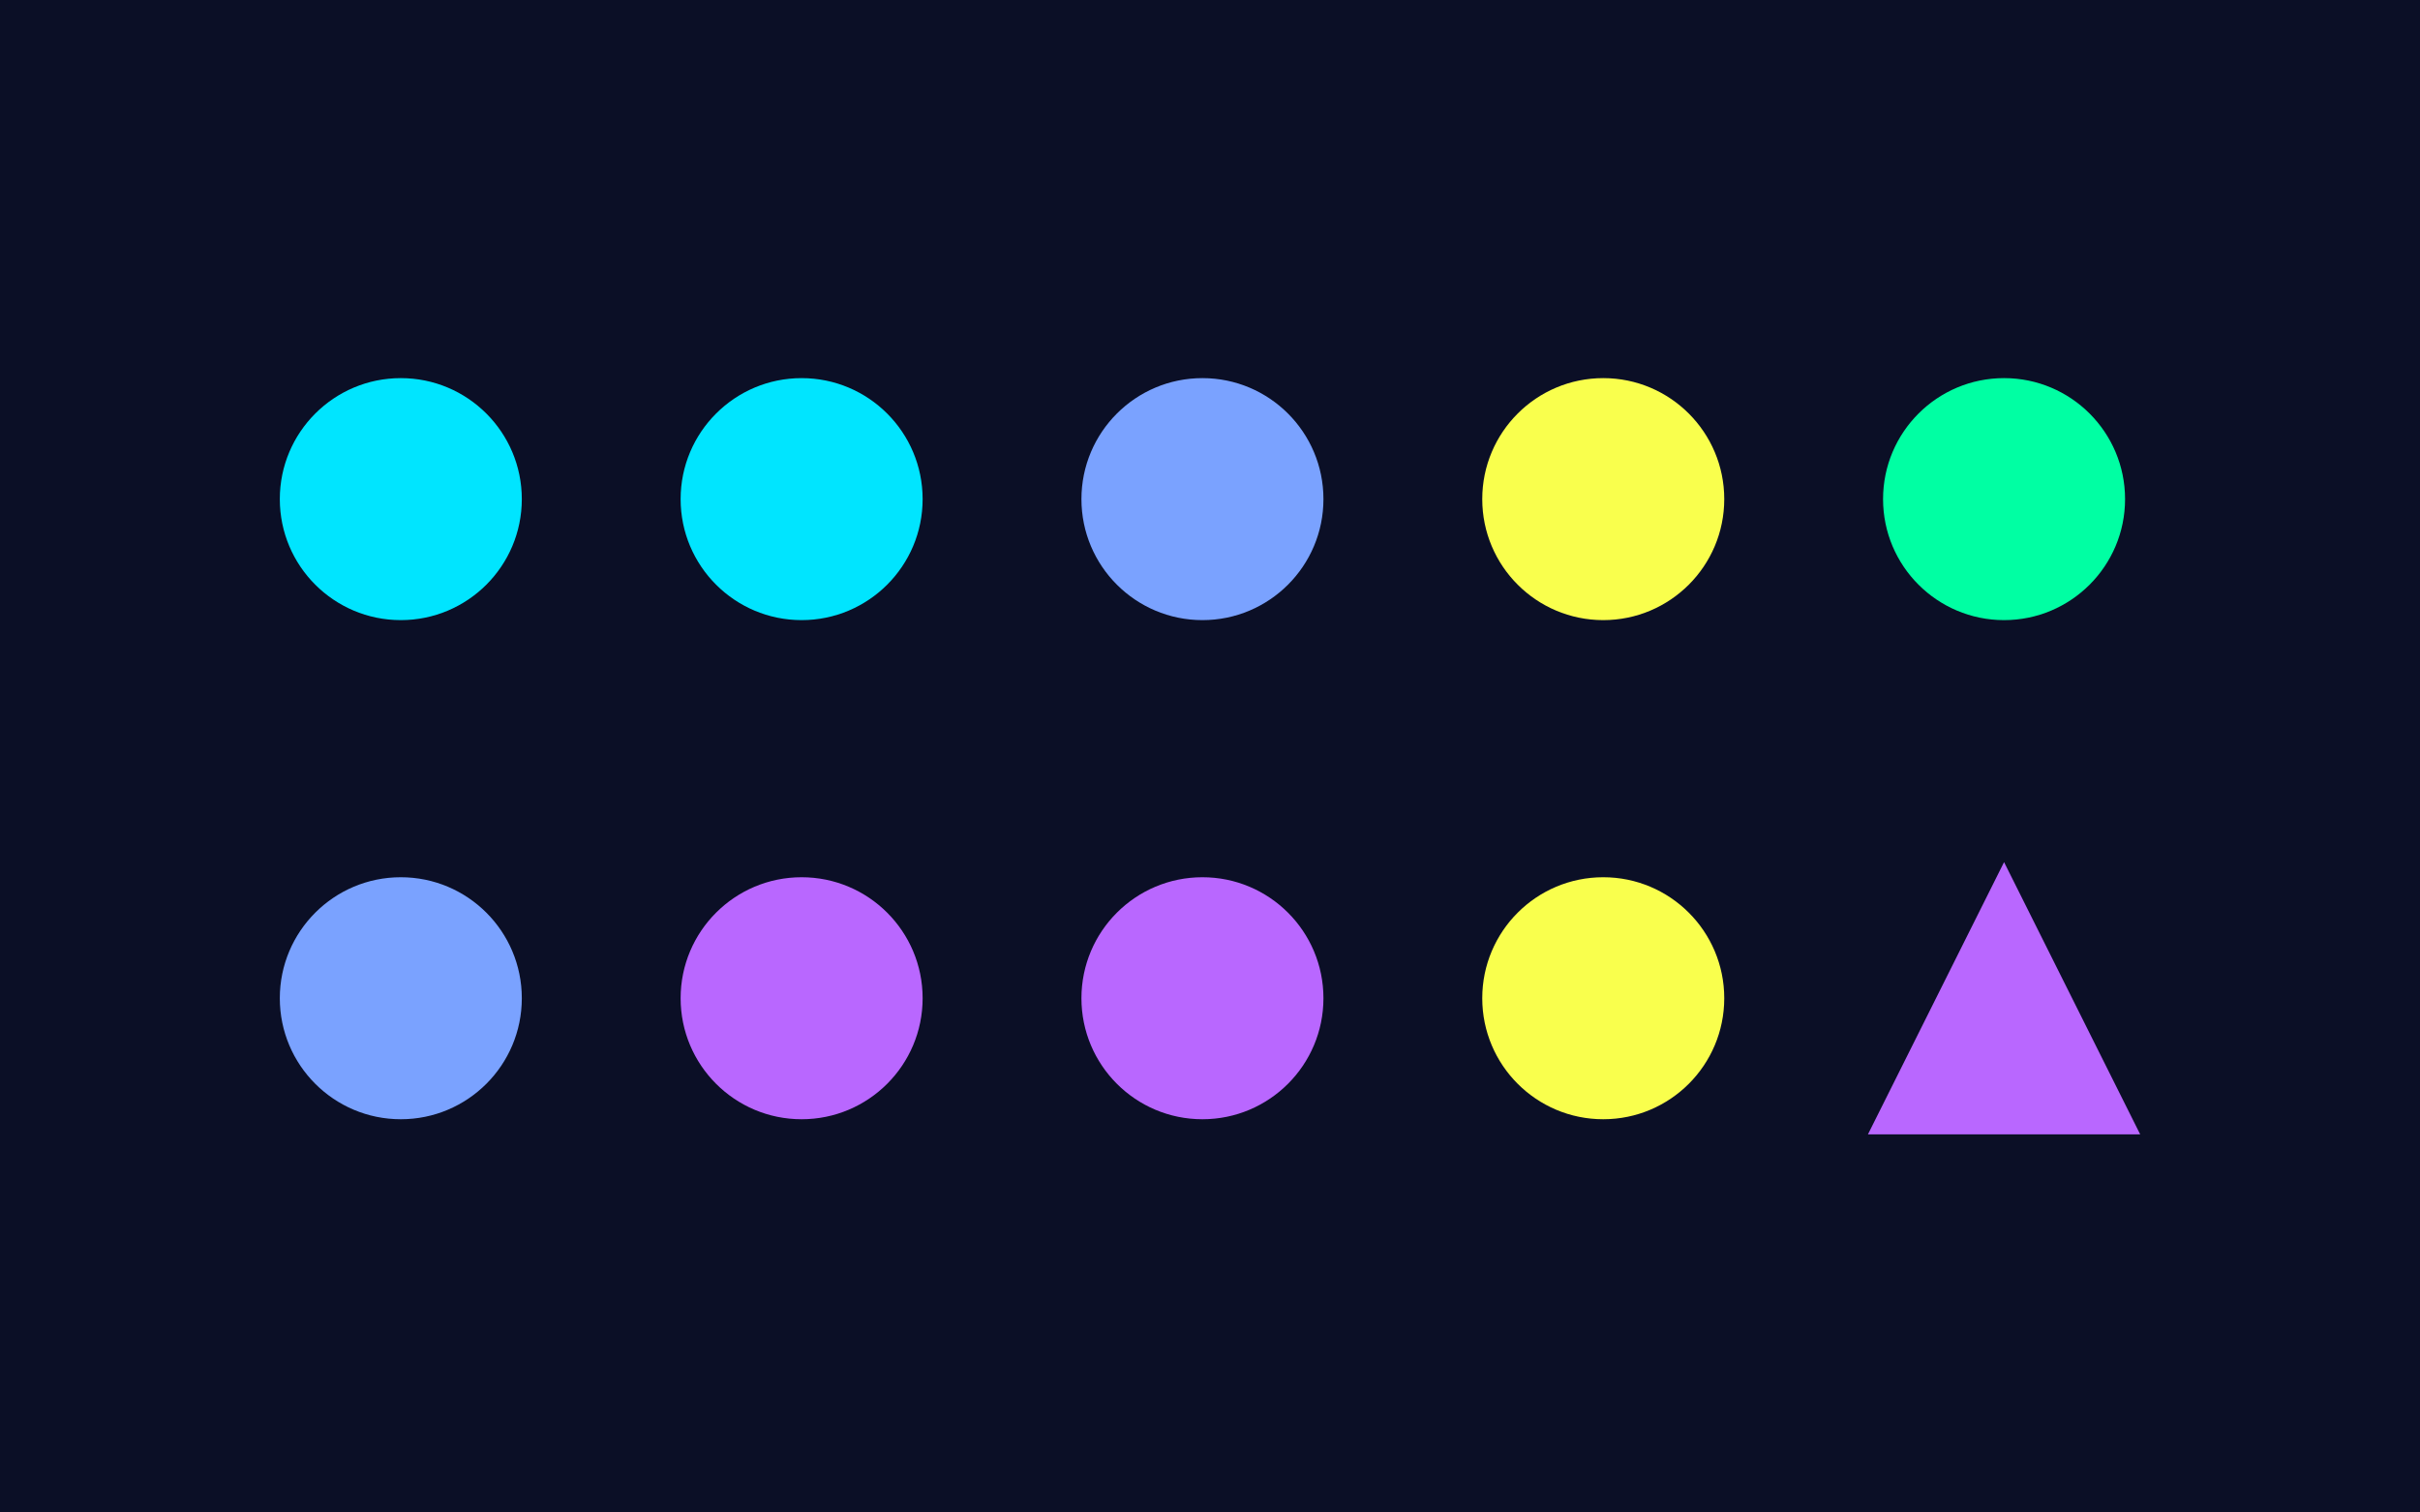 <svg xmlns="http://www.w3.org/2000/svg" viewBox="0 0 320 200" width="320" height="200">
<rect width="100%" height="100%" fill="#0b0f26"/>
<circle cx="53" cy="66" r="16" fill="#00E5FF"/>
<circle cx="106" cy="66" r="16" fill="#00E5FF"/>
<circle cx="159" cy="66" r="16" fill="#7AA2FF"/>
<circle cx="212" cy="66" r="16" fill="#F9FF4D"/>
<circle cx="265" cy="66" r="16" fill="#00FFA3"/>
<circle cx="53" cy="132" r="16" fill="#7AA2FF"/>
<circle cx="106" cy="132" r="16" fill="#B967FF"/>
<circle cx="159" cy="132" r="16" fill="#B967FF"/>
<circle cx="212" cy="132" r="16" fill="#F9FF4D"/>
<polygon points="265,114 247,150 283,150" fill="#B967FF"/>
</svg>